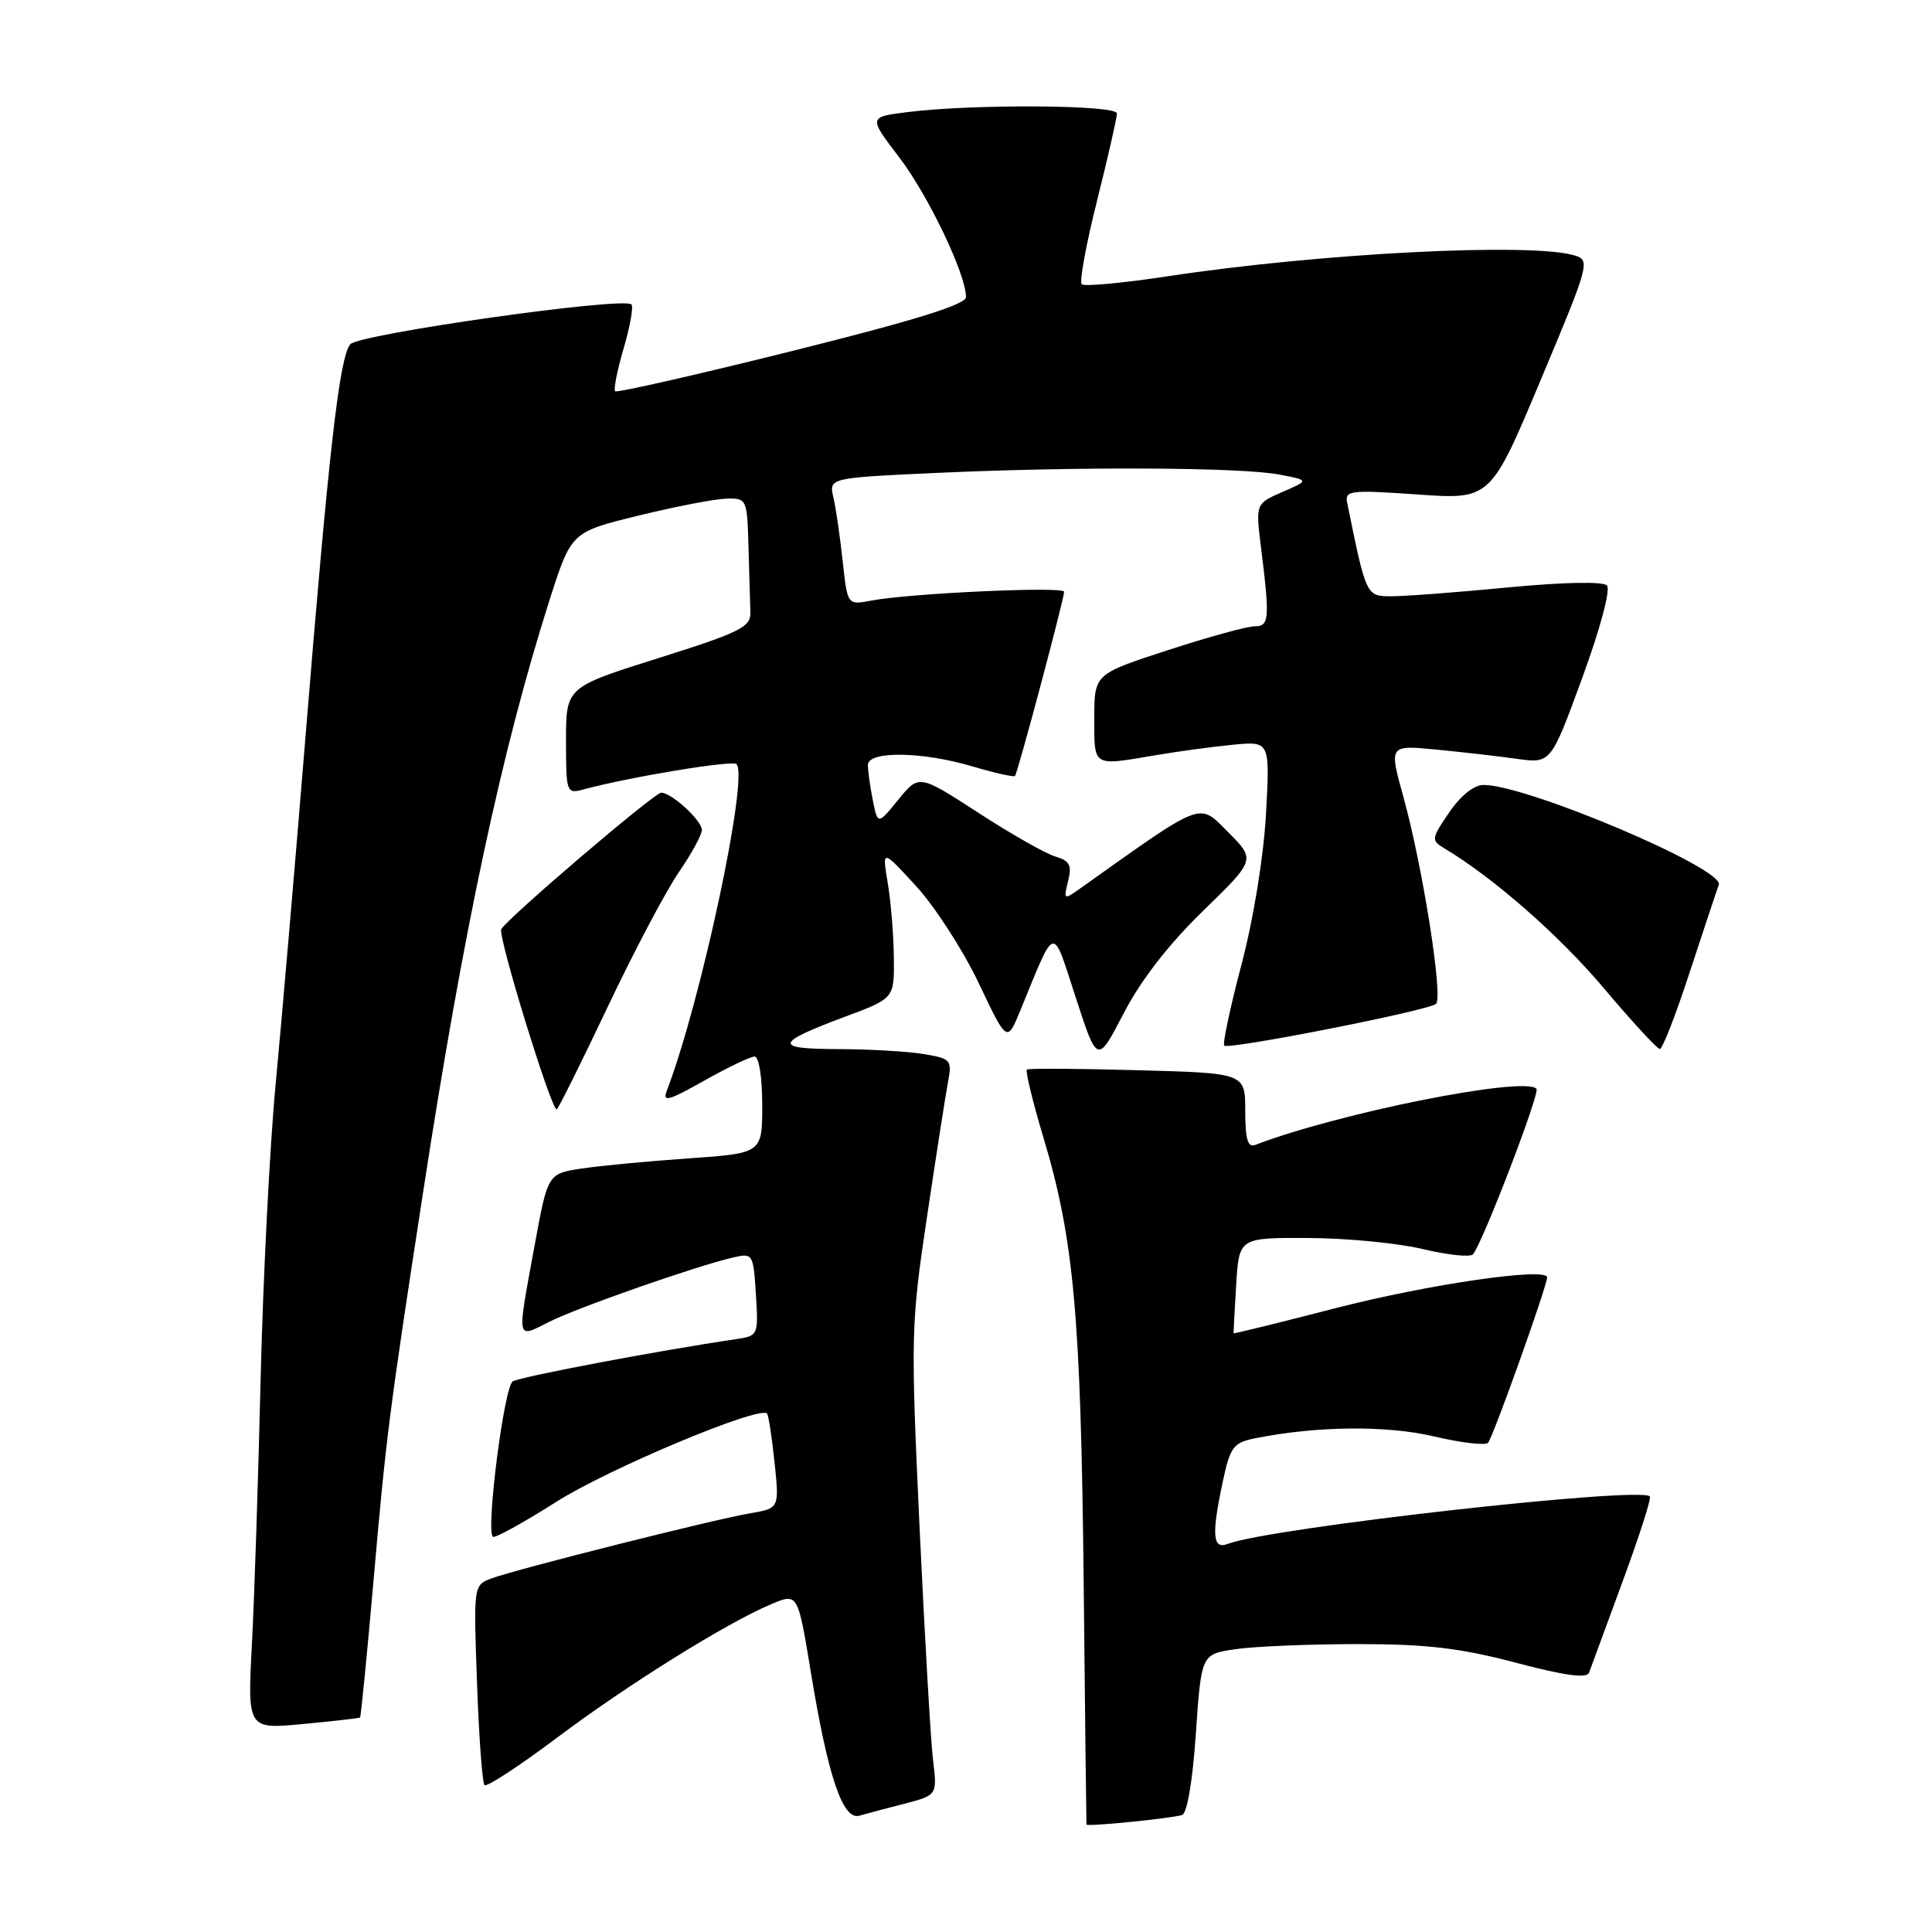 <?xml version="1.0" encoding="UTF-8" standalone="no"?>
<!DOCTYPE svg PUBLIC "-//W3C//DTD SVG 1.1//EN" "http://www.w3.org/Graphics/SVG/1.1/DTD/svg11.dtd" >
<svg xmlns="http://www.w3.org/2000/svg" xmlns:xlink="http://www.w3.org/1999/xlink" version="1.1" viewBox="0 0 256 256">
 <g >
 <path fill="currentColor"
d=" M 156.63 240.50 C 157.30 240.29 158.03 236.00 158.46 229.68 C 159.18 219.20 159.18 219.20 163.66 218.53 C 166.12 218.16 173.39 217.86 179.82 217.85 C 189.05 217.85 193.46 218.37 200.83 220.31 C 207.33 222.03 210.27 222.43 210.56 221.64 C 210.79 221.01 212.78 215.59 214.99 209.59 C 217.20 203.59 218.84 198.50 218.62 198.28 C 217.26 196.93 168.21 202.45 162.66 204.58 C 160.66 205.35 160.52 203.35 162.06 196.16 C 163.01 191.73 163.44 191.16 166.31 190.58 C 174.44 188.95 183.72 188.85 190.00 190.33 C 193.57 191.17 196.80 191.56 197.17 191.18 C 197.81 190.53 205.00 170.39 205.00 169.26 C 205.00 167.88 189.23 170.18 177.00 173.33 C 169.57 175.25 163.48 176.75 163.46 176.66 C 163.44 176.57 163.59 173.69 163.80 170.25 C 164.18 164.00 164.18 164.00 173.34 164.04 C 178.38 164.06 185.19 164.71 188.49 165.50 C 191.78 166.29 194.78 166.61 195.16 166.21 C 196.35 164.98 204.11 144.77 203.59 144.26 C 201.90 142.57 177.33 147.48 166.32 151.71 C 165.33 152.09 165.00 150.95 165.00 147.20 C 165.00 142.19 165.00 142.19 150.75 141.81 C 142.91 141.59 136.31 141.55 136.07 141.72 C 135.84 141.88 136.84 146.00 138.30 150.87 C 142.30 164.22 143.22 174.48 143.59 209.50 C 143.77 227.10 143.94 241.62 143.96 241.76 C 144.01 242.07 155.04 240.97 156.63 240.50 Z  M 119.85 239.00 C 124.19 237.87 124.19 237.87 123.63 233.19 C 123.32 230.61 122.52 216.69 121.84 202.25 C 120.67 176.95 120.70 175.48 122.83 161.25 C 124.04 153.14 125.29 145.10 125.61 143.40 C 126.16 140.44 126.01 140.26 122.34 139.66 C 120.23 139.31 115.15 139.02 111.05 139.01 C 102.44 139.00 102.62 138.21 112.00 134.71 C 118.50 132.29 118.50 132.29 118.44 126.89 C 118.41 123.93 118.05 119.47 117.63 117.00 C 116.88 112.50 116.88 112.50 121.41 117.44 C 123.90 120.16 127.63 125.94 129.69 130.28 C 133.44 138.18 133.44 138.18 135.22 133.84 C 139.95 122.31 139.37 122.44 142.56 132.24 C 145.41 140.98 145.41 140.98 148.91 134.24 C 151.17 129.88 154.88 125.10 159.40 120.71 C 166.38 113.92 166.38 113.92 162.73 110.26 C 158.76 106.30 159.72 105.93 142.87 117.91 C 141.01 119.23 140.92 119.16 141.53 116.76 C 142.05 114.65 141.75 114.06 139.83 113.49 C 138.55 113.11 133.96 110.51 129.64 107.70 C 121.77 102.60 121.77 102.60 119.04 105.95 C 116.31 109.30 116.31 109.30 115.65 106.02 C 115.29 104.22 115.00 102.13 115.00 101.37 C 115.00 99.47 122.20 99.57 128.92 101.57 C 131.82 102.43 134.33 102.99 134.49 102.82 C 134.85 102.43 141.00 79.37 141.00 78.41 C 141.00 77.67 120.49 78.61 115.40 79.59 C 112.29 80.18 112.29 80.18 111.66 74.34 C 111.31 71.13 110.76 67.33 110.43 65.91 C 109.83 63.32 109.83 63.32 124.16 62.66 C 142.80 61.81 164.44 61.91 169.50 62.88 C 173.50 63.64 173.50 63.64 169.93 65.19 C 166.37 66.74 166.37 66.74 167.10 72.62 C 168.27 82.01 168.19 83.00 166.25 82.99 C 165.29 82.98 160.11 84.40 154.75 86.15 C 145.00 89.32 145.00 89.32 145.00 95.16 C 145.00 101.68 144.71 101.50 153.07 100.08 C 156.05 99.57 160.70 98.94 163.39 98.68 C 168.28 98.21 168.28 98.21 167.75 107.87 C 167.43 113.54 166.10 121.77 164.50 127.82 C 163.01 133.48 161.98 138.31 162.22 138.55 C 162.79 139.12 189.27 133.91 190.28 133.02 C 191.25 132.17 188.52 114.86 185.96 105.61 C 184.05 98.72 184.05 98.72 190.27 99.32 C 193.70 99.65 198.53 100.20 201.00 100.55 C 205.50 101.17 205.50 101.17 209.65 89.84 C 212.04 83.32 213.43 78.11 212.93 77.58 C 212.41 77.03 207.23 77.13 199.78 77.84 C 193.03 78.49 186.08 79.02 184.35 79.01 C 181.02 79.00 181.03 79.01 178.52 66.68 C 178.17 64.97 178.80 64.90 187.82 65.52 C 197.50 66.20 197.50 66.20 204.15 50.35 C 210.60 34.99 210.74 34.48 208.65 33.85 C 202.89 32.11 174.93 33.54 154.71 36.61 C 148.77 37.51 143.65 37.99 143.33 37.66 C 143.00 37.34 143.92 32.34 145.37 26.57 C 146.82 20.79 148.00 15.60 148.00 15.03 C 148.00 13.89 128.99 13.76 120.28 14.85 C 115.07 15.50 115.07 15.50 119.13 20.82 C 122.99 25.87 128.00 36.34 128.00 39.36 C 128.00 40.35 121.30 42.43 104.96 46.51 C 92.29 49.67 81.74 52.07 81.51 51.84 C 81.28 51.61 81.79 49.05 82.64 46.14 C 83.49 43.24 83.96 40.62 83.67 40.34 C 82.63 39.29 47.51 44.27 46.41 45.62 C 44.97 47.37 43.56 59.80 40.49 97.50 C 39.10 114.55 37.32 135.25 36.54 143.50 C 35.75 151.75 34.86 169.30 34.54 182.50 C 34.23 195.70 33.71 211.59 33.38 217.82 C 32.79 229.14 32.79 229.14 40.15 228.44 C 44.19 228.06 47.59 227.67 47.71 227.58 C 47.82 227.49 48.62 219.40 49.48 209.60 C 51.16 190.37 51.53 187.46 56.06 158.00 C 61.42 123.09 66.50 99.33 72.82 79.50 C 75.70 70.50 75.70 70.50 84.60 68.32 C 89.49 67.12 94.74 66.11 96.25 66.07 C 98.96 66.00 99.00 66.10 99.18 72.50 C 99.28 76.08 99.39 79.98 99.43 81.17 C 99.49 83.08 98.05 83.80 87.25 87.20 C 75.00 91.06 75.00 91.06 75.00 98.15 C 75.00 105.01 75.07 105.21 77.25 104.62 C 83.38 102.96 97.03 100.70 97.59 101.25 C 99.24 102.91 92.88 132.73 88.36 144.51 C 87.75 146.09 88.56 145.87 93.30 143.20 C 96.42 141.44 99.43 140.00 99.98 140.00 C 100.57 140.00 101.00 142.74 101.00 146.41 C 101.00 152.81 101.00 152.81 91.25 153.49 C 85.89 153.86 79.49 154.47 77.04 154.84 C 72.58 155.53 72.58 155.53 70.84 165.02 C 68.47 177.92 68.37 177.36 72.75 175.16 C 76.57 173.24 92.35 167.72 97.16 166.62 C 99.76 166.02 99.82 166.13 100.16 171.51 C 100.50 176.95 100.47 177.01 97.50 177.45 C 87.23 178.96 68.93 182.43 67.94 183.04 C 66.80 183.74 64.37 202.71 65.30 203.63 C 65.54 203.87 69.32 201.79 73.70 199.01 C 80.58 194.63 100.58 186.25 101.63 187.30 C 101.83 187.50 102.28 190.41 102.63 193.76 C 103.27 199.86 103.27 199.86 99.39 200.52 C 94.47 201.36 68.29 207.96 65.12 209.15 C 62.74 210.05 62.74 210.08 63.21 223.03 C 63.46 230.17 63.91 236.25 64.20 236.54 C 64.49 236.83 68.80 234.01 73.77 230.28 C 83.21 223.19 96.36 215.00 102.26 212.53 C 105.72 211.09 105.72 211.09 107.45 221.63 C 109.71 235.41 111.68 241.22 113.86 240.59 C 114.76 240.33 117.46 239.61 119.85 239.00 Z  M 80.46 133.55 C 83.96 126.16 88.22 118.09 89.92 115.62 C 91.61 113.16 93.00 110.62 93.00 109.98 C 93.00 108.73 89.05 105.09 87.63 105.03 C 86.75 105.00 67.45 121.47 66.42 123.12 C 65.92 123.94 73.01 147.00 73.76 147.00 C 73.94 147.00 76.95 140.95 80.46 133.55 Z  M 223.92 128.75 C 225.77 123.11 227.49 117.93 227.75 117.24 C 228.54 115.12 202.31 103.99 196.57 104.01 C 195.31 104.01 193.53 105.44 192.02 107.66 C 189.65 111.13 189.62 111.36 191.37 112.40 C 197.88 116.29 206.59 123.92 212.47 130.89 C 216.23 135.35 219.60 139.00 219.94 139.00 C 220.29 139.00 222.08 134.39 223.92 128.75 Z "/>
</g>
</svg>